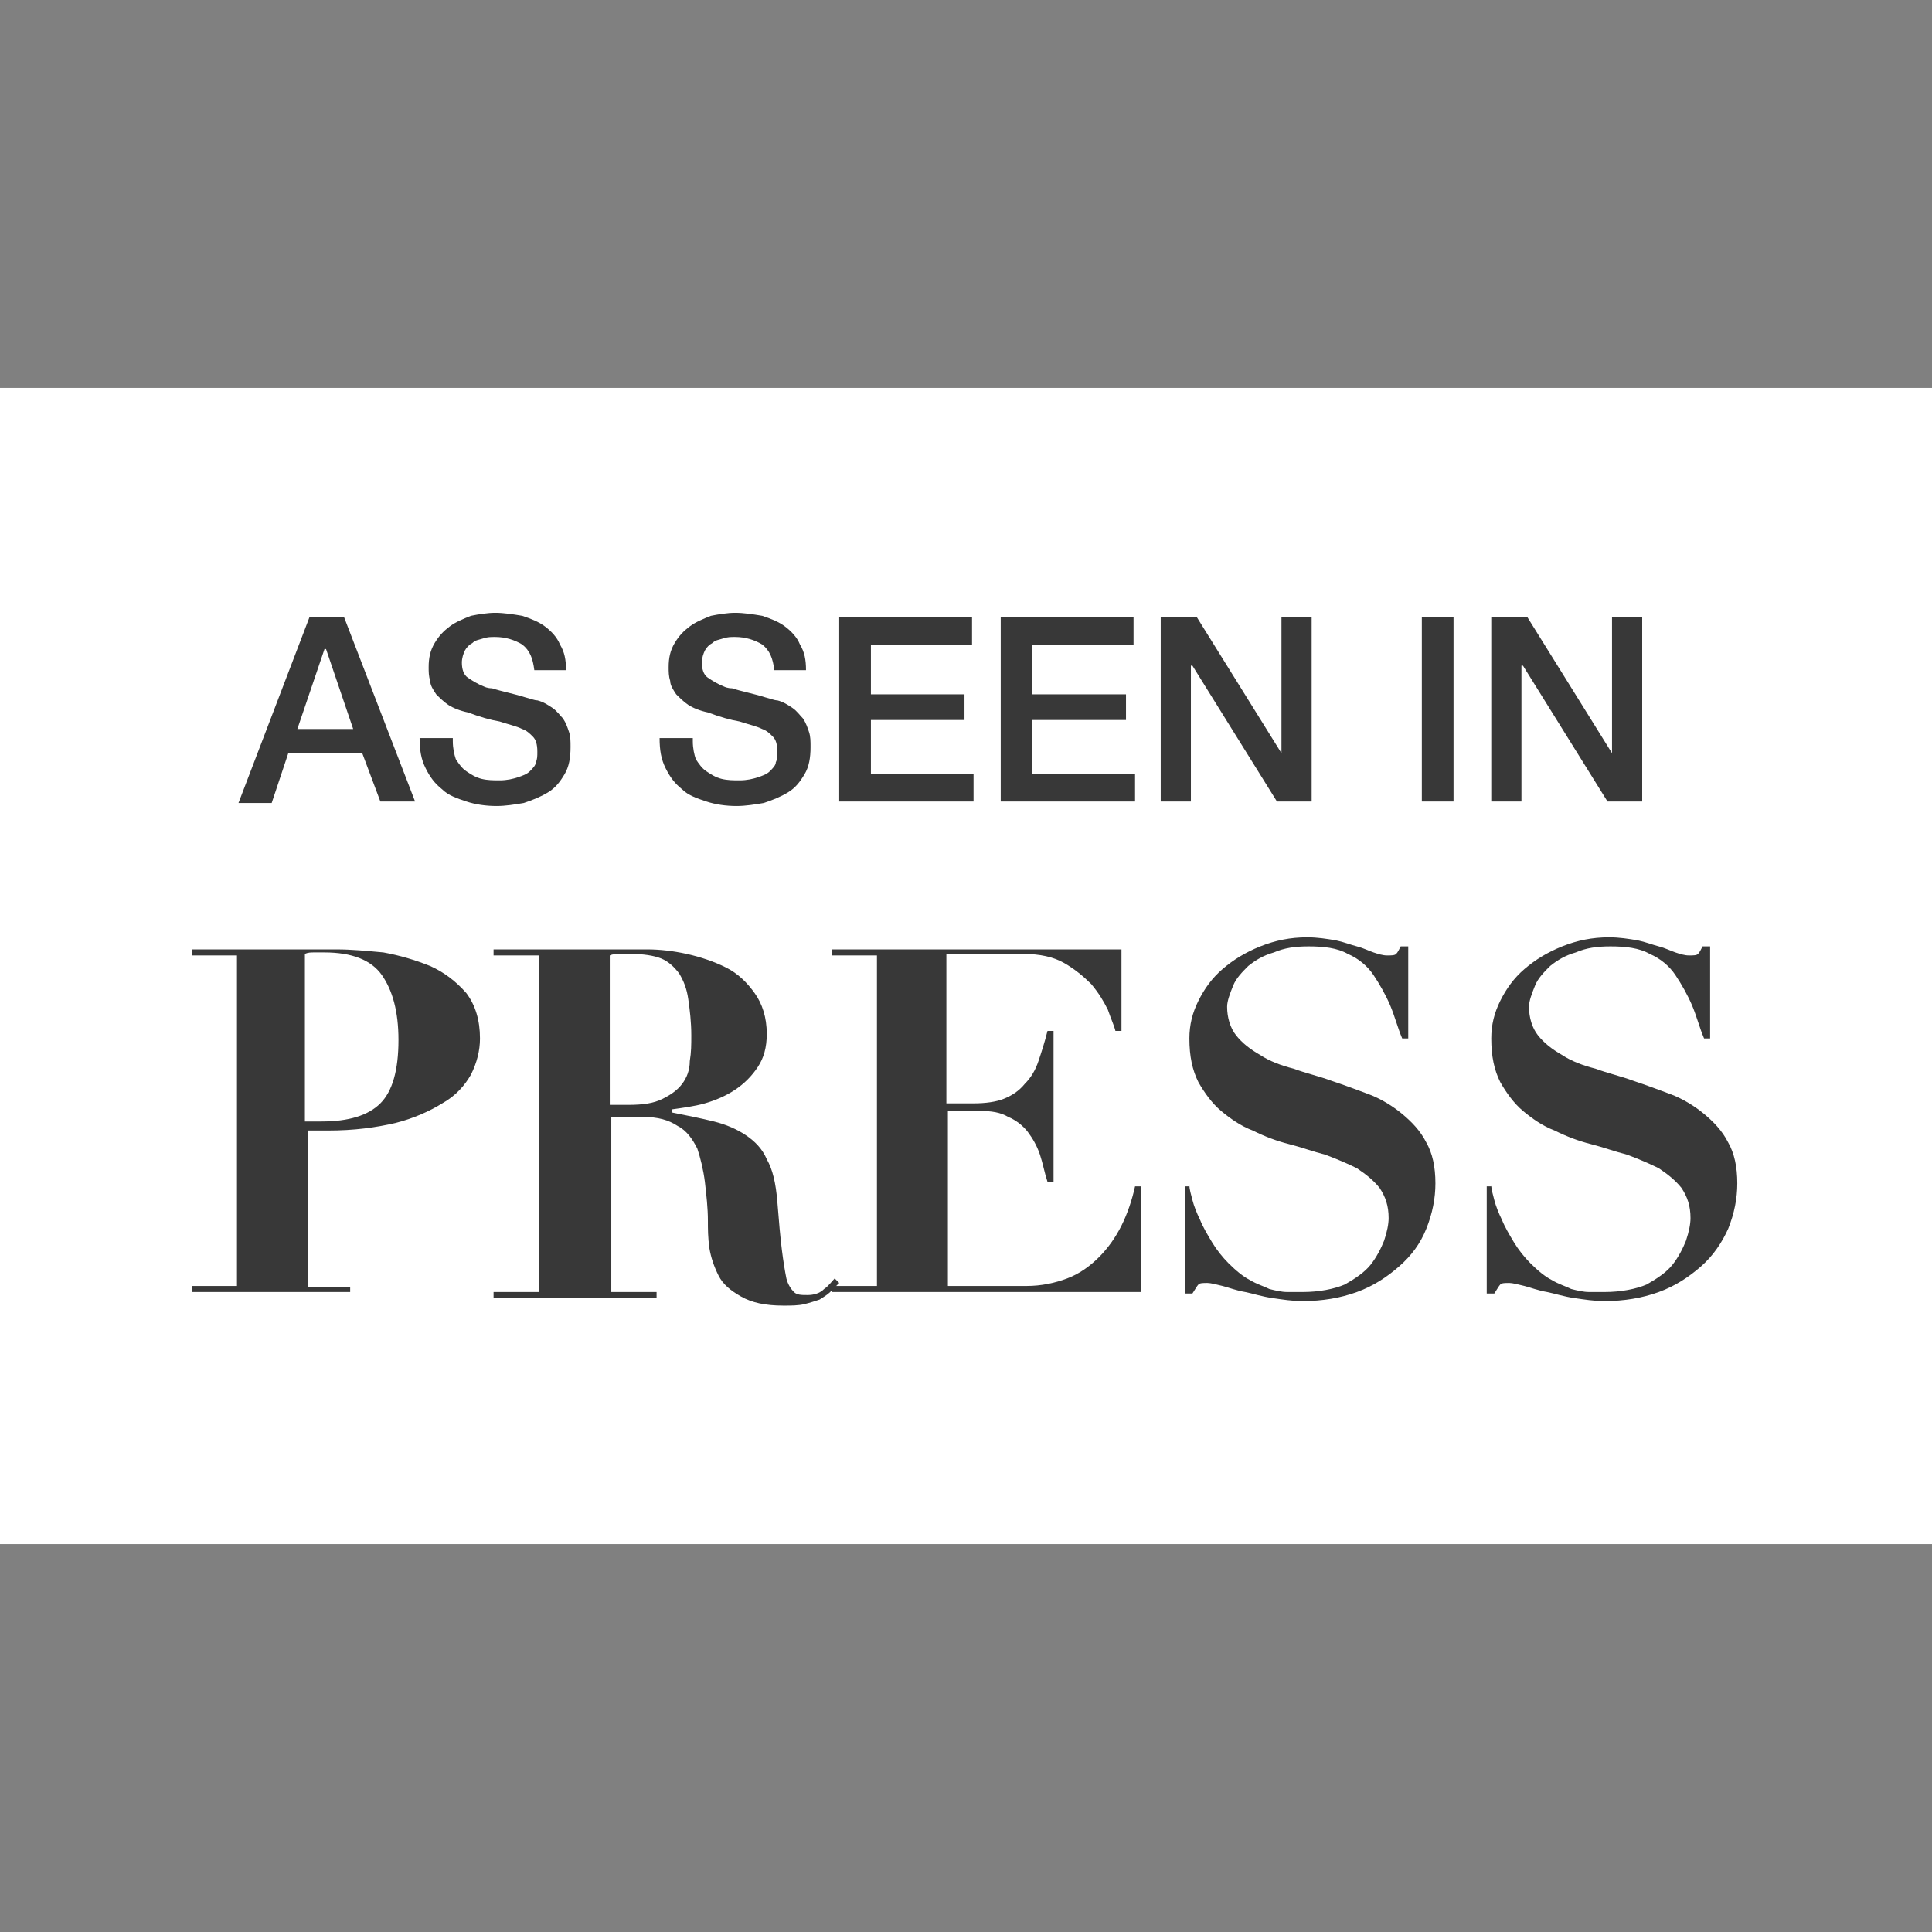 <svg id="Layer_1" xmlns="http://www.w3.org/2000/svg" viewBox="0 0 128 128"><rect x="0" y="0" width="128" height="128" fill="#808080" stroke="none"/><style>.st0{fill-rule:evenodd;clip-rule:evenodd;fill:#FFF}.st1{fill:#383838}</style><path class="st0" d="M0 25.7h128v76.6H0z"/><path class="st1" d="M20.5 40.9h2.3l4.7 12.2h-2.3L24 49.9h-4.9L18 53.2h-2.2l4.7-12.3zm-.8 7.4h3.7L21.6 43h-.1l-1.8 5.3zM30 49.1c0 .5.1.9.2 1.2.2.3.4.6.7.8.3.2.6.4 1 .5.4.1.8.1 1.2.1.5 0 .9-.1 1.2-.2.3-.1.6-.2.8-.4.2-.2.4-.4.4-.6.1-.2.1-.4.1-.7 0-.5-.1-.8-.3-1-.2-.2-.4-.4-.7-.5-.4-.2-.9-.3-1.5-.5-.6-.1-1.3-.3-2.1-.6-.5-.1-1-.3-1.3-.5-.3-.2-.6-.5-.8-.7-.2-.3-.4-.6-.4-.9-.1-.3-.1-.6-.1-.9 0-.6.1-1.1.4-1.6.3-.5.6-.8 1-1.1.4-.3.9-.5 1.4-.7.5-.1 1.1-.2 1.6-.2.6 0 1.2.1 1.8.2.6.2 1.1.4 1.5.7.4.3.8.7 1 1.2.3.5.4 1 .4 1.7h-2.1c-.1-.8-.3-1.3-.8-1.7-.5-.3-1.1-.5-1.8-.5-.3 0-.5 0-.8.1-.3.1-.5.1-.7.3-.2.1-.4.3-.5.5s-.2.5-.2.8c0 .4.1.8.4 1 .3.2.6.4 1.1.6 0 0 .2.1.5.1.3.1.7.2 1.1.3.4.1.8.2 1.1.3.4.1.6.2.8.2.4.1.7.3 1 .5.3.2.5.5.7.7.2.3.3.6.4.9.1.3.1.6.1 1 0 .7-.1 1.3-.4 1.8-.3.5-.6.9-1.1 1.2-.5.3-1 .5-1.6.7-.6.1-1.2.2-1.8.2-.7 0-1.4-.1-2-.3-.6-.2-1.2-.4-1.6-.8-.5-.4-.8-.8-1.1-1.4-.3-.6-.4-1.2-.4-2H30zM45.9 49.1c0 .5.1.9.2 1.2.2.3.4.6.7.8.3.2.6.4 1 .5.4.1.8.1 1.2.1.5 0 .9-.1 1.2-.2.3-.1.6-.2.8-.4.2-.2.4-.4.4-.6.1-.2.1-.4.1-.7 0-.5-.1-.8-.3-1-.2-.2-.4-.4-.7-.5-.4-.2-.9-.3-1.5-.5-.6-.1-1.3-.3-2.1-.6-.5-.1-1-.3-1.3-.5-.3-.2-.6-.5-.8-.7-.2-.3-.4-.6-.4-.9-.1-.3-.1-.6-.1-.9 0-.6.1-1.1.4-1.6.3-.5.6-.8 1-1.1.4-.3.9-.5 1.4-.7.5-.1 1.1-.2 1.6-.2.6 0 1.2.1 1.8.2.6.2 1.1.4 1.5.7.4.3.8.7 1 1.2.3.5.4 1 .4 1.7h-2.1c-.1-.8-.3-1.3-.8-1.7-.5-.3-1.1-.5-1.8-.5-.3 0-.5 0-.8.1-.3.1-.5.1-.7.3-.2.1-.4.3-.5.5s-.2.5-.2.8c0 .4.1.8.4 1 .3.2.6.4 1.1.6 0 0 .2.1.5.1.3.1.7.2 1.1.3.4.1.8.2 1.1.3.4.1.6.2.8.2.4.1.7.3 1 .5.3.2.5.5.7.7.2.3.3.6.4.9.1.3.1.6.1 1 0 .7-.1 1.3-.4 1.8-.3.5-.6.9-1.1 1.2-.5.3-1 .5-1.6.7-.6.1-1.2.2-1.8.2-.7 0-1.4-.1-2-.3-.6-.2-1.2-.4-1.6-.8-.5-.4-.8-.8-1.1-1.4-.3-.6-.4-1.2-.4-2h2.2zM55.6 40.9h8.8v1.8h-6.7V46h6.2v1.7h-6.2v3.6h6.8v1.8h-8.9V40.9zM66.3 40.9h8.8v1.8h-6.7V46h6.2v1.7h-6.2v3.6h6.8v1.8h-8.9V40.9zM77 40.9h2.3l5.6 9v-9h2v12.2h-2.3l-5.6-9h-.1v9h-2V40.9zM94.2 40.9h2.1v12.2h-2.1V40.9zM98.9 40.9h2.3l5.6 9v-9h2v12.2h-2.3l-5.6-9h-.1v9h-2V40.9z"/><g><path class="st1" d="M23.2 85.2v.4H12.7v-.4h3V63.3h-3v-.4h9.6c1 0 2 .1 3.1.2 1.1.2 2.1.5 3.1.9.9.4 1.7 1 2.4 1.8.6.8.9 1.8.9 3 0 .8-.2 1.6-.6 2.4-.4.7-1 1.4-1.9 1.9-.8.5-1.9 1-3.1 1.3-1.3.3-2.7.5-4.5.5h-1.3v10.4h2.8zm-1.9-10.9c1.8 0 3.1-.4 3.9-1.2.8-.8 1.2-2.2 1.2-4.2 0-1.9-.4-3.3-1.1-4.3-.7-1-2-1.5-3.8-1.5h-.7c-.2 0-.4 0-.6.1v11.1h1.1zM32.7 63.3v-.4h10.2c.8 0 1.7.1 2.6.3.9.2 1.8.5 2.6.9s1.4 1 1.9 1.7.8 1.6.8 2.7c0 .9-.2 1.6-.6 2.2-.4.6-.9 1.1-1.5 1.5-.6.4-1.3.7-2 .9-.7.2-1.5.3-2.2.4v.2c1 .2 2 .4 2.8.6.8.2 1.5.5 2.1.9.6.4 1.1.9 1.4 1.6.4.7.6 1.6.7 2.8.1 1.3.2 2.4.3 3.2.1.8.2 1.4.3 1.9.1.4.3.7.5.9.2.2.5.2.9.2s.8-.1 1.1-.4c.3-.2.5-.5.7-.7l.3.3-.6.6c-.2.2-.4.3-.7.5-.3.1-.6.2-1 .3-.4.1-.9.1-1.4.1-1.2 0-2.1-.2-2.8-.6-.7-.4-1.2-.8-1.5-1.4-.3-.6-.5-1.2-.6-1.8-.1-.7-.1-1.3-.1-1.8 0-.9-.1-1.7-.2-2.6-.1-.8-.3-1.6-.5-2.2-.3-.6-.7-1.2-1.3-1.5-.6-.4-1.3-.6-2.3-.6h-2.1v11.6h3v.4H32.7v-.4h3V63.3h-3zm8.9 9.9c1 0 1.7-.1 2.3-.4.6-.3 1-.6 1.3-1 .3-.4.5-.9.5-1.5.1-.6.1-1.1.1-1.7 0-.9-.1-1.7-.2-2.4s-.3-1.2-.6-1.7c-.3-.4-.7-.8-1.2-1-.5-.2-1.2-.3-2-.3h-.7c-.2 0-.5 0-.7.1v9.9h1.2z"/><path class="st1" d="M74.3 62.8v5.5h-.4c-.1-.4-.3-.8-.5-1.4-.3-.6-.6-1.1-1.1-1.7-.5-.5-1.1-1-1.8-1.4-.7-.4-1.6-.6-2.7-.6h-5.1v9.9h1.8c.8 0 1.5-.1 2-.3.5-.2 1-.5 1.4-1 .4-.4.7-.9.9-1.5.2-.6.4-1.2.6-2h.4v10h-.4c-.2-.6-.3-1.2-.5-1.8-.2-.6-.5-1.1-.8-1.5-.3-.4-.8-.8-1.3-1-.5-.3-1.1-.4-1.9-.4h-2.1v11.6H68c1 0 1.9-.2 2.7-.5.8-.3 1.5-.8 2.1-1.4.6-.6 1.1-1.3 1.5-2.1.4-.8.7-1.7.9-2.6h.4v7H55.1v-.4h3V63.3h-3v-.4h19.2zM78.8 78.5c0 .3.1.6.2 1s.3.9.5 1.3c.2.5.5 1 .8 1.5.3.5.7 1 1.1 1.4.5.5 1 .9 1.4 1.1.5.3.9.4 1.3.6.4.1.8.2 1.2.2h1c1.1 0 2.1-.2 2.8-.5.7-.4 1.3-.8 1.7-1.3.4-.5.7-1.1.9-1.6.2-.6.3-1.1.3-1.5 0-.8-.2-1.4-.6-2-.4-.5-.9-.9-1.5-1.3-.6-.3-1.3-.6-2.1-.9-.8-.2-1.6-.5-2.4-.7-.8-.2-1.6-.5-2.4-.9-.8-.3-1.5-.8-2.1-1.3-.6-.5-1.1-1.2-1.5-1.9-.4-.8-.6-1.7-.6-2.9 0-.9.2-1.7.6-2.5.4-.8.9-1.5 1.6-2.1.7-.6 1.5-1.1 2.5-1.5 1-.4 2-.6 3.1-.6.7 0 1.3.1 1.9.2.5.1 1 .3 1.4.4.4.1.8.3 1.1.4.3.1.6.2.9.2.3 0 .5 0 .6-.1.1-.1.2-.3.3-.5h.5v6.1h-.4c-.3-.7-.5-1.5-.8-2.2-.3-.7-.7-1.4-1.1-2-.4-.6-1-1.1-1.7-1.4-.7-.4-1.6-.5-2.6-.5-.9 0-1.6.1-2.3.4-.7.2-1.2.5-1.7.9-.4.4-.8.8-1 1.3-.2.5-.4 1-.4 1.4 0 .7.2 1.4.6 1.9.4.5.9.9 1.6 1.3.6.4 1.4.7 2.2.9.8.3 1.7.5 2.5.8.9.3 1.7.6 2.5.9.8.3 1.6.8 2.2 1.3.6.5 1.2 1.1 1.6 1.9.4.7.6 1.6.6 2.7 0 1-.2 2-.6 3s-1 1.8-1.8 2.5-1.7 1.3-2.8 1.7c-1.1.4-2.3.6-3.6.6-.7 0-1.3-.1-2-.2s-1.3-.3-1.8-.4c-.6-.1-1.1-.3-1.5-.4-.4-.1-.8-.2-1-.2-.3 0-.5 0-.6.1-.1.1-.2.3-.4.6h-.5v-7.1h.3zM98.8 78.5c0 .3.1.6.2 1s.3.9.5 1.3c.2.5.5 1 .8 1.5.3.5.7 1 1.1 1.4.5.5 1 .9 1.4 1.1.5.3.9.4 1.3.6.4.1.8.2 1.2.2h1c1.1 0 2.1-.2 2.8-.5.7-.4 1.3-.8 1.7-1.3.4-.5.7-1.1.9-1.6.2-.6.3-1.1.3-1.5 0-.8-.2-1.4-.6-2-.4-.5-.9-.9-1.5-1.3-.6-.3-1.3-.6-2.1-.9-.8-.2-1.6-.5-2.4-.7-.8-.2-1.6-.5-2.4-.9-.8-.3-1.5-.8-2.1-1.3-.6-.5-1.1-1.2-1.5-1.9-.4-.8-.6-1.7-.6-2.9 0-.9.2-1.7.6-2.5.4-.8.9-1.5 1.6-2.1.7-.6 1.5-1.1 2.5-1.5 1-.4 2-.6 3.1-.6.7 0 1.3.1 1.9.2.5.1 1 .3 1.4.4.4.1.8.3 1.1.4.3.1.6.2.9.2.3 0 .5 0 .6-.1.1-.1.2-.3.3-.5h.5v6.1h-.4c-.3-.7-.5-1.5-.8-2.2-.3-.7-.7-1.4-1.1-2-.4-.6-1-1.1-1.7-1.4-.7-.4-1.6-.5-2.6-.5-.9 0-1.6.1-2.3.4-.7.2-1.2.5-1.7.9-.4.4-.8.8-1 1.3-.2.5-.4 1-.4 1.4 0 .7.2 1.4.6 1.9.4.5.9.9 1.6 1.3.6.4 1.4.7 2.2.9.8.3 1.7.5 2.5.8.9.3 1.7.6 2.5.9.8.3 1.6.8 2.2 1.3.6.5 1.2 1.1 1.6 1.9.4.7.6 1.6.6 2.7 0 1-.2 2-.6 3-.4.9-1 1.8-1.8 2.5s-1.7 1.3-2.8 1.7c-1.1.4-2.3.6-3.6.6-.7 0-1.3-.1-2-.2s-1.3-.3-1.8-.4c-.6-.1-1.1-.3-1.5-.4-.4-.1-.8-.2-1-.2-.3 0-.5 0-.6.1-.1.1-.2.3-.4.6h-.5v-7.1h.3z"/></g></svg>